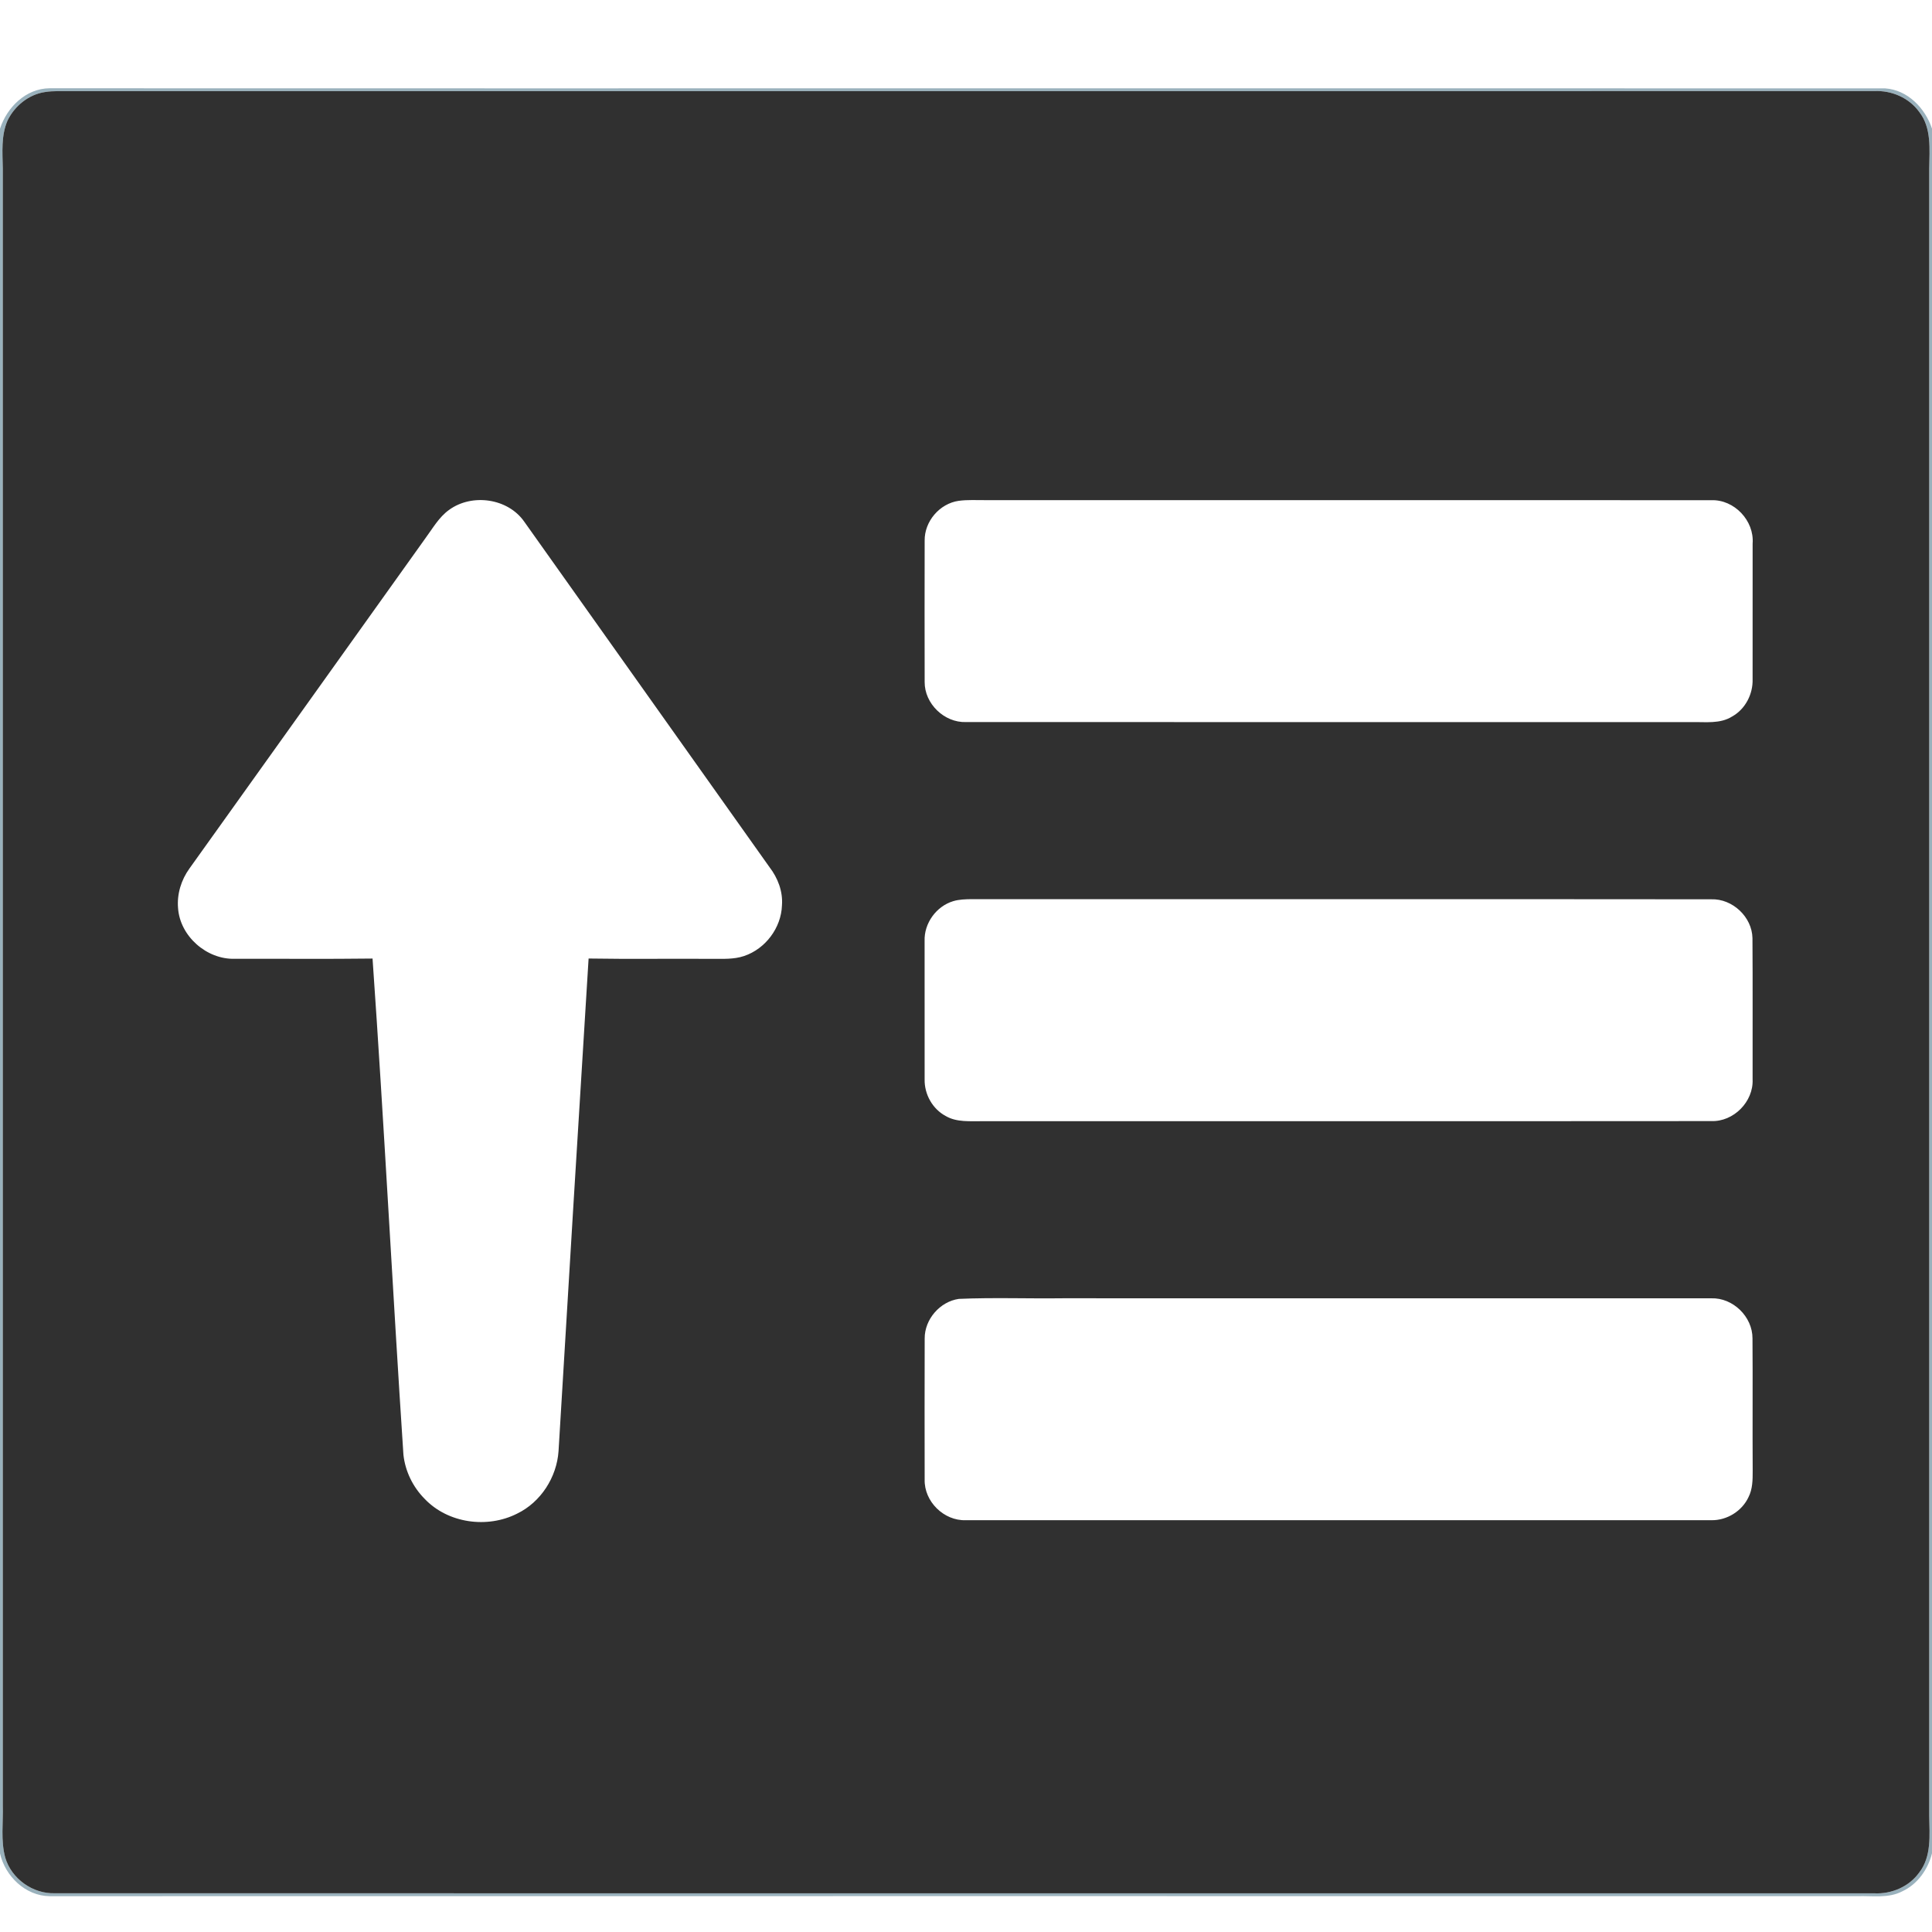 <?xml version="1.0" encoding="UTF-8" ?>
<!DOCTYPE svg PUBLIC "-//W3C//DTD SVG 1.1//EN" "http://www.w3.org/Graphics/SVG/1.1/DTD/svg11.dtd">
<svg width="700pt" height="700pt" viewBox="0 0 700 700" version="1.1" xmlns="http://www.w3.org/2000/svg">
<g id="#7b9aa9c4">
<path fill="#7b9aa9" opacity="0.77" d=" M 0.00 46.64 C 2.51 38.87 9.41 32.05 17.94 31.98 C 239.64 32.05 461.34 31.95 683.03 32.02 C 691.17 32.57 697.52 39.17 700.00 46.61 L 700.00 671.50 C 698.54 677.32 694.78 682.68 689.26 685.25 C 684.24 687.89 678.43 686.84 673.00 687.01 C 454.65 687.01 236.29 686.97 17.94 687.02 C 9.22 686.91 1.87 679.79 0.00 671.52 L 0.00 46.64 M 16.31 33.35 C 10.41 34.21 5.29 38.39 2.73 43.69 C 0.36 49.13 0.91 55.22 1.01 61.00 C 1.02 258.66 1.01 456.33 1.01 654.00 C 1.21 660.33 0.20 666.82 1.90 673.03 C 4.14 680.73 11.93 686.25 19.93 685.96 C 239.64 686.02 459.34 685.97 679.04 685.98 C 685.32 686.31 691.70 683.60 695.39 678.42 C 699.88 672.63 699.10 664.87 698.99 658.00 C 698.99 459.00 698.98 260.00 698.99 61.00 C 699.09 54.13 699.89 46.37 695.39 40.58 C 691.69 35.41 685.32 32.69 679.04 33.01 C 459.68 33.01 240.32 33.01 20.96 33.02 C 19.41 33.04 17.84 33.09 16.31 33.35 Z" />
</g>
<g id="#303030ff">
<path fill="#303030" opacity="1.00" d=" M 16.31 33.35 C 17.84 33.09 19.41 33.04 20.96 33.02 C 240.32 33.01 459.68 33.01 679.04 33.01 C 685.32 32.69 691.69 35.41 695.39 40.58 C 699.89 46.37 699.09 54.13 698.99 61.00 C 698.98 260.00 698.99 459.00 698.99 658.00 C 699.10 664.87 699.88 672.63 695.39 678.42 C 691.70 683.60 685.32 686.31 679.04 685.98 C 459.34 685.97 239.64 686.02 19.93 685.96 C 11.93 686.25 4.14 680.73 1.90 673.03 C 0.20 666.82 1.21 660.33 1.01 654.00 C 1.01 456.33 1.02 258.66 1.01 61.00 C 0.91 55.22 0.36 49.13 2.73 43.69 C 5.29 38.39 10.41 34.21 16.31 33.35 M 162.74 184.72 C 159.01 187.38 156.76 191.48 154.08 195.09 C 125.61 234.95 97.16 274.82 68.65 314.66 C 65.67 318.78 64.08 323.90 64.51 329.00 C 65.20 339.19 74.87 347.68 85.03 347.39 C 101.68 347.34 118.33 347.51 134.98 347.30 C 139.17 407.19 142.21 467.17 146.17 527.08 C 146.82 533.09 149.63 538.82 153.90 543.10 C 162.34 551.94 176.57 553.89 187.37 548.41 C 195.95 544.26 201.73 535.22 202.37 525.76 C 205.92 466.27 209.57 406.77 213.26 347.29 C 228.17 347.54 243.09 347.30 258.00 347.41 C 261.87 347.38 265.87 347.65 269.60 346.38 C 277.33 343.79 283.05 336.18 283.32 328.02 C 283.70 323.01 281.83 318.11 278.80 314.18 C 249.15 272.48 219.61 230.71 189.95 189.02 C 184.03 180.50 171.02 178.71 162.74 184.72 M 347.36 181.46 C 340.44 182.44 334.90 188.93 335.02 195.92 C 334.99 212.97 334.98 230.03 335.02 247.08 C 334.96 254.95 342.12 261.87 349.97 261.62 C 437.64 261.63 525.32 261.62 613.00 261.63 C 617.88 261.53 623.24 262.35 627.60 259.59 C 632.37 256.93 635.17 251.47 635.00 246.06 C 635.01 229.69 634.99 213.32 635.01 196.95 C 635.65 188.64 628.37 180.95 620.04 181.23 C 532.36 181.19 444.68 181.23 357.00 181.21 C 353.79 181.23 350.55 181.03 347.36 181.46 M 345.37 326.51 C 339.24 328.35 334.78 334.51 335.00 340.93 C 335.00 357.64 334.98 374.36 335.01 391.07 C 334.90 396.47 337.86 401.81 342.66 404.36 C 346.69 406.71 351.53 406.17 356.00 406.23 C 444.01 406.18 532.02 406.27 620.03 406.19 C 628.12 406.48 635.36 399.16 635.00 391.07 C 634.97 374.01 635.07 356.95 634.95 339.90 C 634.80 332.20 627.70 325.58 620.03 325.83 C 530.69 325.73 441.35 325.84 352.02 325.78 C 349.78 325.82 347.52 325.86 345.37 326.51 M 347.41 470.61 C 340.57 471.59 335.01 477.99 335.03 484.92 C 334.98 501.97 334.99 519.02 335.02 536.08 C 334.82 544.03 341.99 551.07 349.92 550.80 C 439.97 550.81 530.03 550.81 620.08 550.80 C 625.69 550.89 631.17 547.51 633.53 542.41 C 635.00 539.51 635.04 536.17 635.03 533.00 C 634.93 516.98 635.08 500.95 634.96 484.93 C 634.99 477.07 627.89 470.15 620.03 470.40 C 541.69 470.38 463.34 470.39 385.00 470.39 C 372.47 470.55 359.92 470.07 347.41 470.61 Z" />
</g>
</svg>

